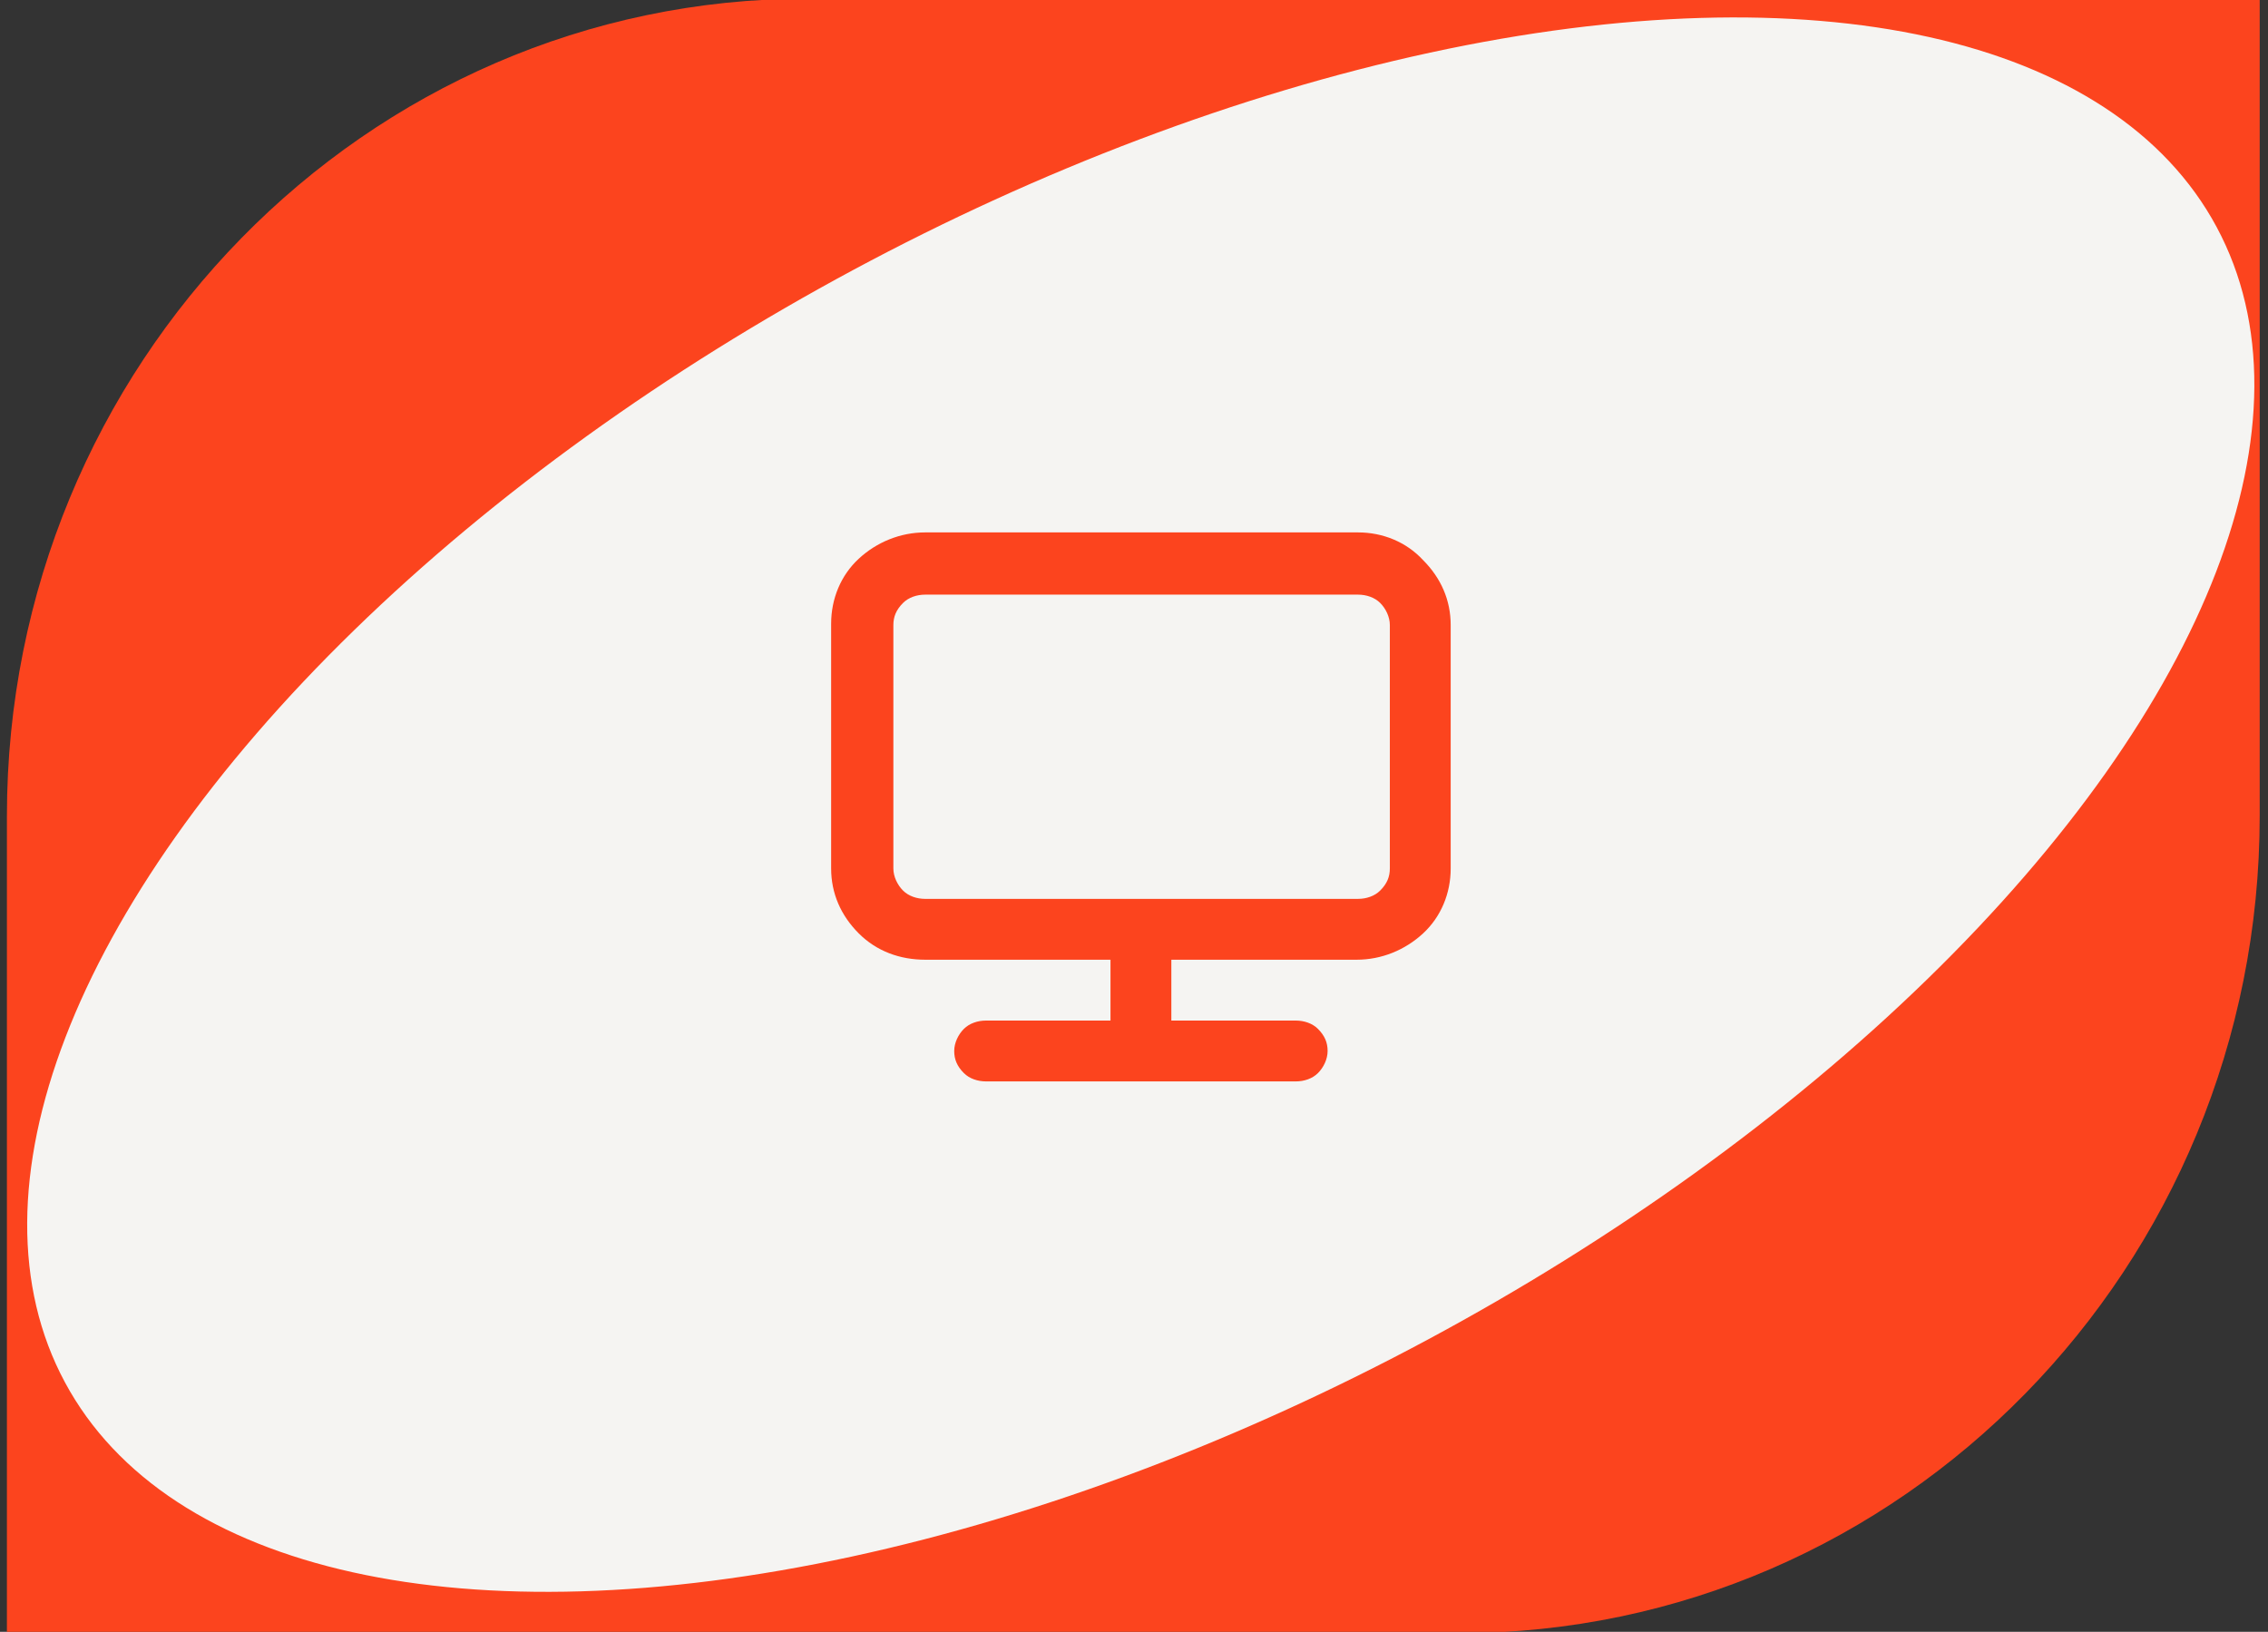 <svg xmlns="http://www.w3.org/2000/svg" xml:space="preserve" id="Capa_1" x="0px" y="0px" style="enable-background:new 0 0 164 118" version="1.1" viewBox="0 0 164 118"><rect x="0" y="0" width="164" height="118" fill="#333333" stroke="none"/><style>.st0{fill:#fc441e}</style><path d="M.5 59C.5 26.4 26.4-.1 58.4-.1h105V59c0 32.6-25.9 59.1-57.9 59.1H.5V59z" class="st0"/><ellipse cx="82.5" cy="58.2" rx="88.3" ry="43.9" style="fill:#f5f4f2" transform="rotate(-28.228 82.466 58.214)"/><path d="M98.2 38.5H66.9c-1.8 0-3.5.7-4.8 1.9-1.3 1.2-2 2.9-2 4.7v17.7c0 1.8.7 3.4 2 4.7 1.3 1.3 3 1.9 4.8 1.9h13.4v4.4h-9c-.6 0-1.2.2-1.6.6-.4.4-.7 1-.7 1.6s.2 1.1.7 1.6c.4.4 1 .6 1.6.6h22.4c.6 0 1.2-.2 1.6-.6.4-.4.7-1 .7-1.6s-.2-1.1-.7-1.6c-.4-.4-1-.6-1.6-.6h-9v-4.4h13.4c1.8 0 3.5-.7 4.8-1.9 1.3-1.2 2-2.9 2-4.7V45.2c0-1.8-.7-3.4-2-4.7-1.2-1.3-2.9-2-4.7-2zm2.3 24.3c0 .6-.2 1.1-.7 1.6-.4.4-1 .6-1.6.6H66.9c-.6 0-1.2-.2-1.6-.6-.4-.4-.7-1-.7-1.6V45.2c0-.6.2-1.1.7-1.6.4-.4 1-.6 1.6-.6h31.3c.6 0 1.2.2 1.6.6s.7 1 .7 1.6v17.6z" class="st0"/></svg>